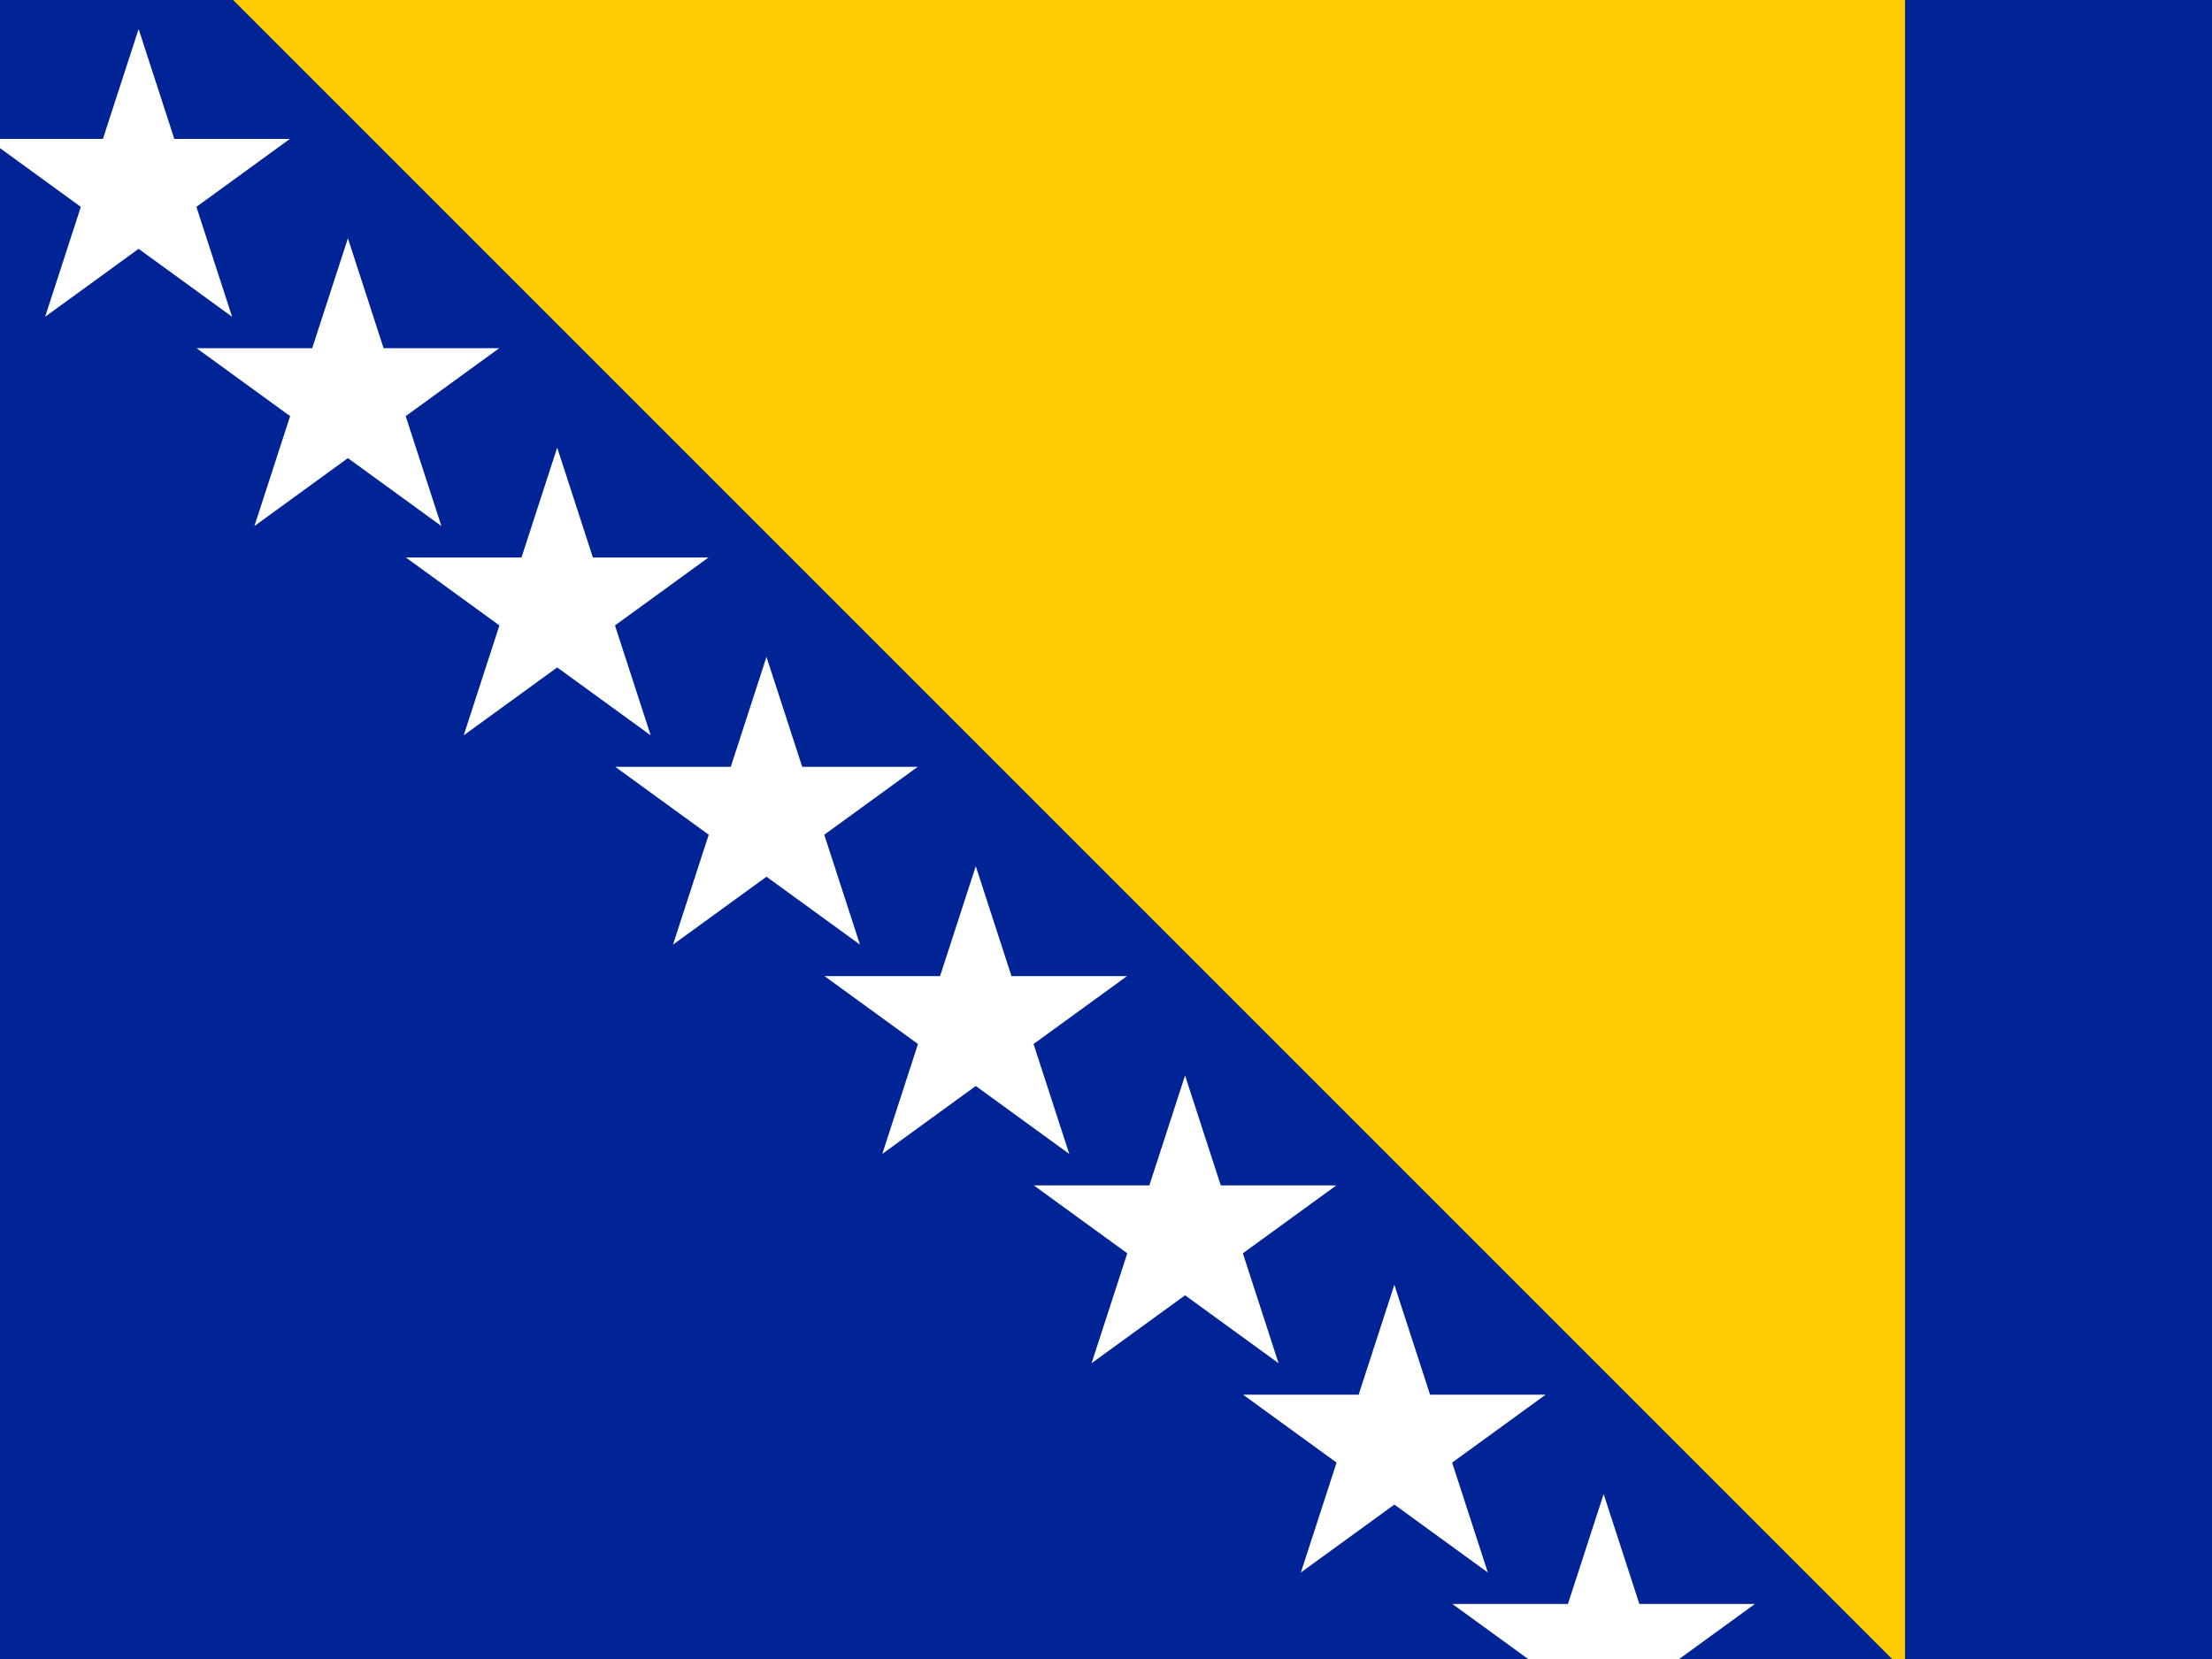 <?xml version="1.0" encoding="utf-8"?>
<!-- Generator: Adobe Illustrator 16.0.3, SVG Export Plug-In . SVG Version: 6.00 Build 0)  -->
<!DOCTYPE svg PUBLIC "-//W3C//DTD SVG 1.1//EN" "http://www.w3.org/Graphics/SVG/1.1/DTD/svg11.dtd">
<svg version="1.1" id="flag-icon-css-wf" xmlns="http://www.w3.org/2000/svg" xmlns:xlink="http://www.w3.org/1999/xlink" x="0px"
	 y="0px" width="640px" height="480px" viewBox="0 0 640 480" enable-background="new 0 0 640 480" xml:space="preserve">
<g>
	<rect y="-0.685" fill="#002395" width="640" height="484.433"/>
	<path fill="#FECB00" d="M66.75-0.685h484.434v484.433L66.75-0.685z"/>
	<g id="g">
		<g>
			<path id="s_1_" fill="#FFFFFF" d="M13.055,91.651l27.05-83.253l27.051,83.253l-70.82-51.454h87.538L13.055,91.651z"/>
		</g>
		<g>
			<path id="s_2_" fill="#FFFFFF" d="M73.609,152.205l27.051-83.253l27.05,83.253l-70.82-51.454h87.539L73.609,152.205z"/>
		</g>
	</g>
	<g>
		<g id="g_1_">
			<path id="s_3_" fill="#FFFFFF" d="M134.163,212.759l27.051-83.253l27.051,83.253l-70.82-51.454h87.538L134.163,212.759z"/>
			<g>
				<path id="s_4_" fill="#FFFFFF" d="M194.718,273.313l27.05-83.252l27.051,83.252l-70.819-51.453h87.538L194.718,273.313z"/>
			</g>
			<g>
				<path id="s_5_" fill="#FFFFFF" d="M255.271,333.867l27.05-83.253l27.051,83.253l-70.819-51.452h87.538L255.271,333.867z"/>
			</g>
		</g>
		<g>
			<g id="g_2_">
				<path id="s_6_" fill="#FFFFFF" d="M315.826,394.421l27.05-83.252l27.051,83.252l-70.819-51.452h87.538L315.826,394.421z"/>
				<g>
					<path id="s_7_" fill="#FFFFFF" d="M376.38,454.976l27.05-83.253l27.051,83.253l-70.819-51.452h87.538L376.38,454.976z"/>
				</g>
				<g>
					<path id="s_8_" fill="#FFFFFF" d="M436.934,515.529l27.051-83.253l27.051,83.253l-70.819-51.452h87.538L436.934,515.529z"/>
				</g>
			</g>
		</g>
	</g>
</g>
</svg>
